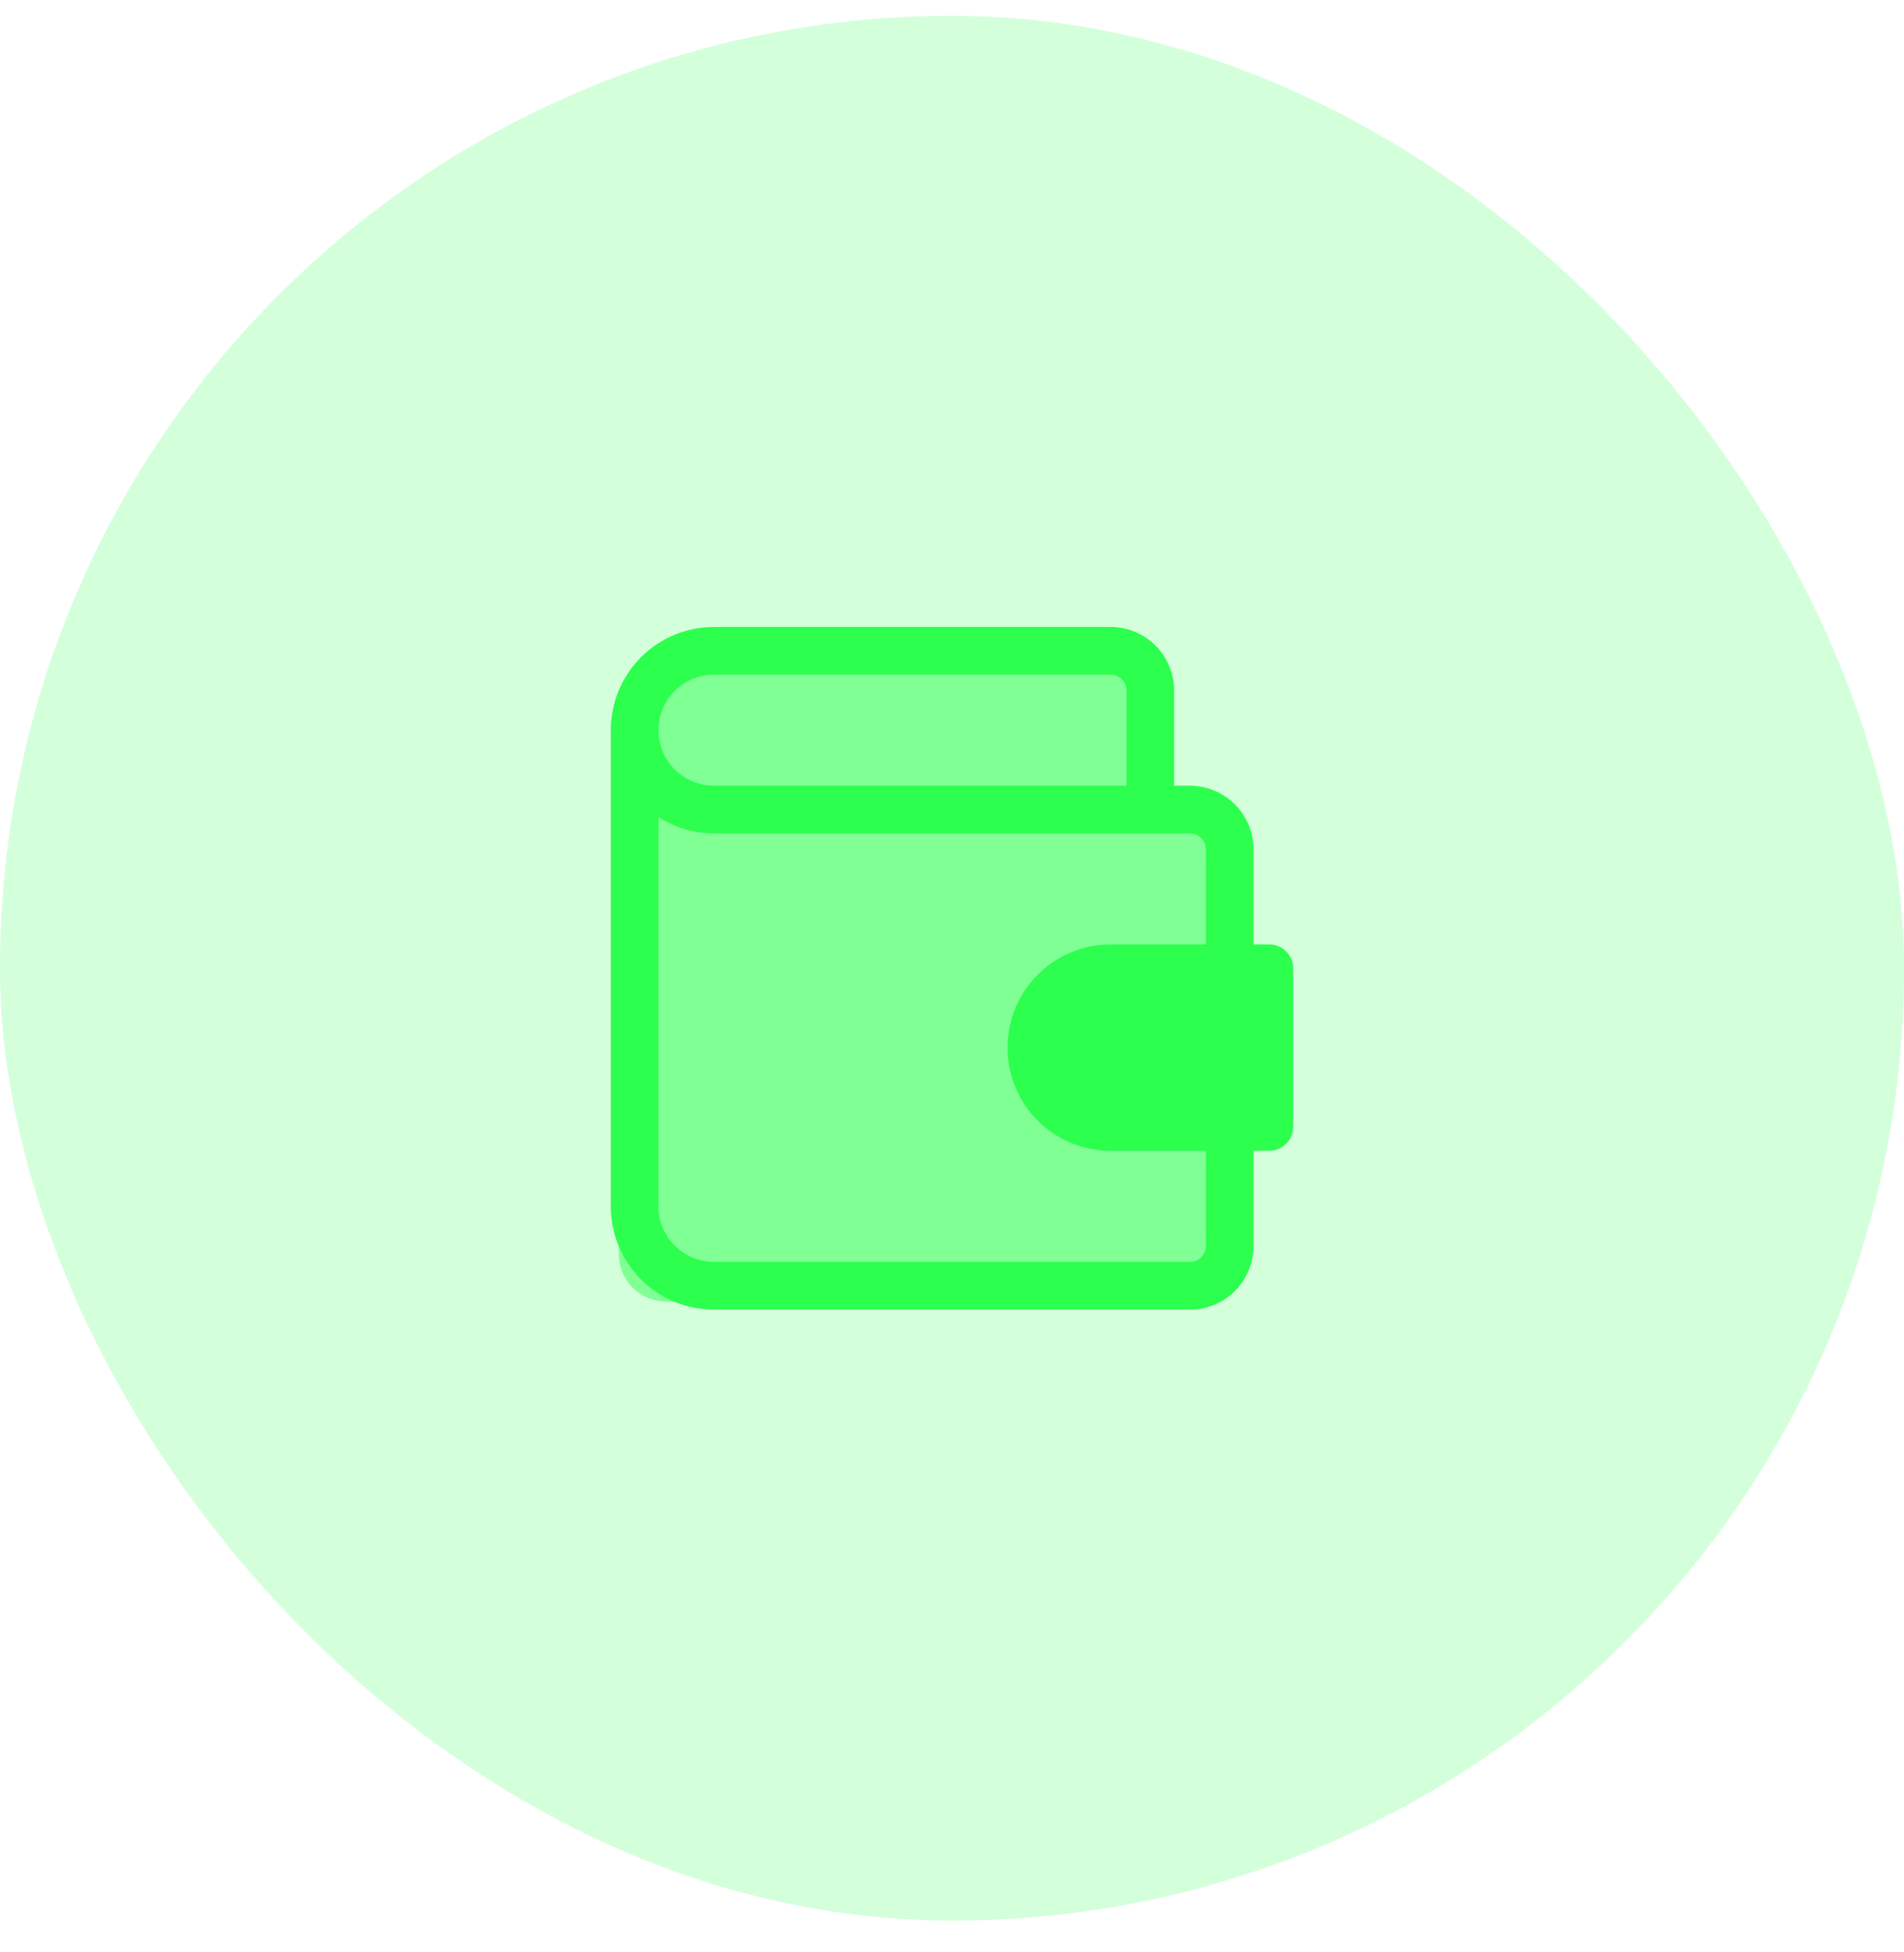 <svg width="40" height="41" viewBox="0 0 40 41" fill="none" xmlns="http://www.w3.org/2000/svg">
<rect y="0.333" width="40" height="40" rx="20" fill="#2CFF4E" fill-opacity="0.2"/>
<g clip-path="url(#clip0_21_6717)">
<path fill-rule="evenodd" clip-rule="evenodd" d="M13.467 13.801C13.873 13.395 14.424 13.166 14.999 13.166H23.333C23.508 13.166 23.682 13.201 23.843 13.268C24.005 13.335 24.152 13.433 24.276 13.557C24.4 13.681 24.498 13.828 24.565 13.99C24.632 14.152 24.666 14.325 24.666 14.5V16.5H24.999C25.174 16.5 25.348 16.535 25.509 16.602C25.671 16.669 25.818 16.767 25.942 16.89C26.066 17.014 26.164 17.161 26.232 17.323C26.299 17.485 26.333 17.658 26.333 17.833V20.333C26.333 20.466 26.28 20.593 26.187 20.687C26.093 20.781 25.966 20.833 25.833 20.833C25.7 20.833 25.573 20.781 25.48 20.687C25.386 20.593 25.333 20.466 25.333 20.333V17.833C25.333 17.79 25.324 17.746 25.308 17.706C25.291 17.665 25.266 17.628 25.235 17.598C25.204 17.567 25.167 17.542 25.127 17.525C25.086 17.509 25.043 17.5 24.999 17.5H14.999C14.582 17.5 14.179 17.38 13.832 17.159V25.333C13.832 25.643 13.955 25.94 14.174 26.159C14.393 26.377 14.69 26.5 14.999 26.5H24.999C25.043 26.5 25.086 26.492 25.127 26.475C25.168 26.459 25.204 26.434 25.235 26.403C25.267 26.372 25.291 26.335 25.308 26.294C25.325 26.254 25.333 26.21 25.333 26.166V23.666C25.333 23.534 25.386 23.407 25.48 23.313C25.573 23.219 25.7 23.166 25.833 23.166C25.966 23.166 26.093 23.219 26.187 23.313C26.28 23.407 26.333 23.534 26.333 23.666V26.166C26.333 26.342 26.299 26.515 26.232 26.677C26.165 26.839 26.067 26.987 25.943 27.111C25.819 27.235 25.672 27.333 25.51 27.4C25.348 27.467 25.174 27.502 24.999 27.501H14.999C14.714 27.502 14.432 27.445 14.169 27.337C13.906 27.228 13.667 27.068 13.466 26.867C13.265 26.665 13.105 26.426 12.996 26.163C12.888 25.9 12.832 25.618 12.832 25.333V15.333C12.832 14.759 13.061 14.207 13.467 13.801ZM13.832 15.333C13.832 15.643 13.955 15.94 14.174 16.159C14.393 16.377 14.69 16.5 14.999 16.5H23.666V14.5C23.666 14.412 23.631 14.327 23.569 14.265C23.506 14.203 23.421 14.167 23.333 14.167H14.999C14.69 14.167 14.393 14.29 14.174 14.509C13.955 14.727 13.832 15.024 13.832 15.333Z" fill="#2CFF4E"/>
<path fill-rule="evenodd" clip-rule="evenodd" d="M15 13.333C14.47 13.333 13.961 13.544 13.586 13.919C13.211 14.294 13 14.803 13 15.333V26.333C13 26.599 13.105 26.853 13.293 27.041C13.48 27.228 13.735 27.333 14 27.333H25C25.265 27.333 25.52 27.228 25.707 27.041C25.895 26.853 26 26.599 26 26.333V18.333C26 18.068 25.895 17.814 25.707 17.626C25.52 17.439 25.265 17.333 25 17.333H24V15.333C24 14.803 23.789 14.294 23.414 13.919C23.039 13.544 22.53 13.333 22 13.333H15Z" fill="#2CFF4E" fill-opacity="0.5"/>
<path d="M26.667 20.333V23.666H23.333C22.898 23.656 22.485 23.476 22.181 23.164C21.877 22.853 21.707 22.435 21.707 22C21.707 21.565 21.877 21.147 22.181 20.836C22.485 20.524 22.898 20.344 23.333 20.333H26.667Z" fill="#2CFF4E"/>
<path fill-rule="evenodd" clip-rule="evenodd" d="M23.333 20.833C23.177 20.829 23.021 20.856 22.876 20.912C22.73 20.969 22.598 21.054 22.486 21.163C22.374 21.271 22.285 21.402 22.224 21.545C22.163 21.689 22.132 21.844 22.132 22C22.132 22.156 22.163 22.311 22.224 22.454C22.285 22.598 22.374 22.728 22.486 22.837C22.598 22.946 22.73 23.031 22.876 23.088C23.021 23.144 23.177 23.171 23.333 23.166H26.167V20.833H23.333ZM21.801 20.468C22.207 20.062 22.758 19.834 23.333 19.833H26.667C26.799 19.833 26.927 19.886 27.02 19.98C27.114 20.074 27.167 20.201 27.167 20.333V23.666C27.167 23.799 27.114 23.926 27.02 24.02C26.927 24.114 26.799 24.166 26.667 24.166H23.333C22.904 24.166 22.485 24.04 22.129 23.802C21.773 23.564 21.495 23.225 21.331 22.829C21.167 22.433 21.124 21.998 21.208 21.578C21.291 21.157 21.498 20.771 21.801 20.468Z" fill="#2CFF4E"/>
</g>
<defs>
<clipPath id="clip0_21_6717">
<rect width="20" height="20" fill="white" transform="translate(10 10.333)"/>
</clipPath>
</defs>
</svg>
